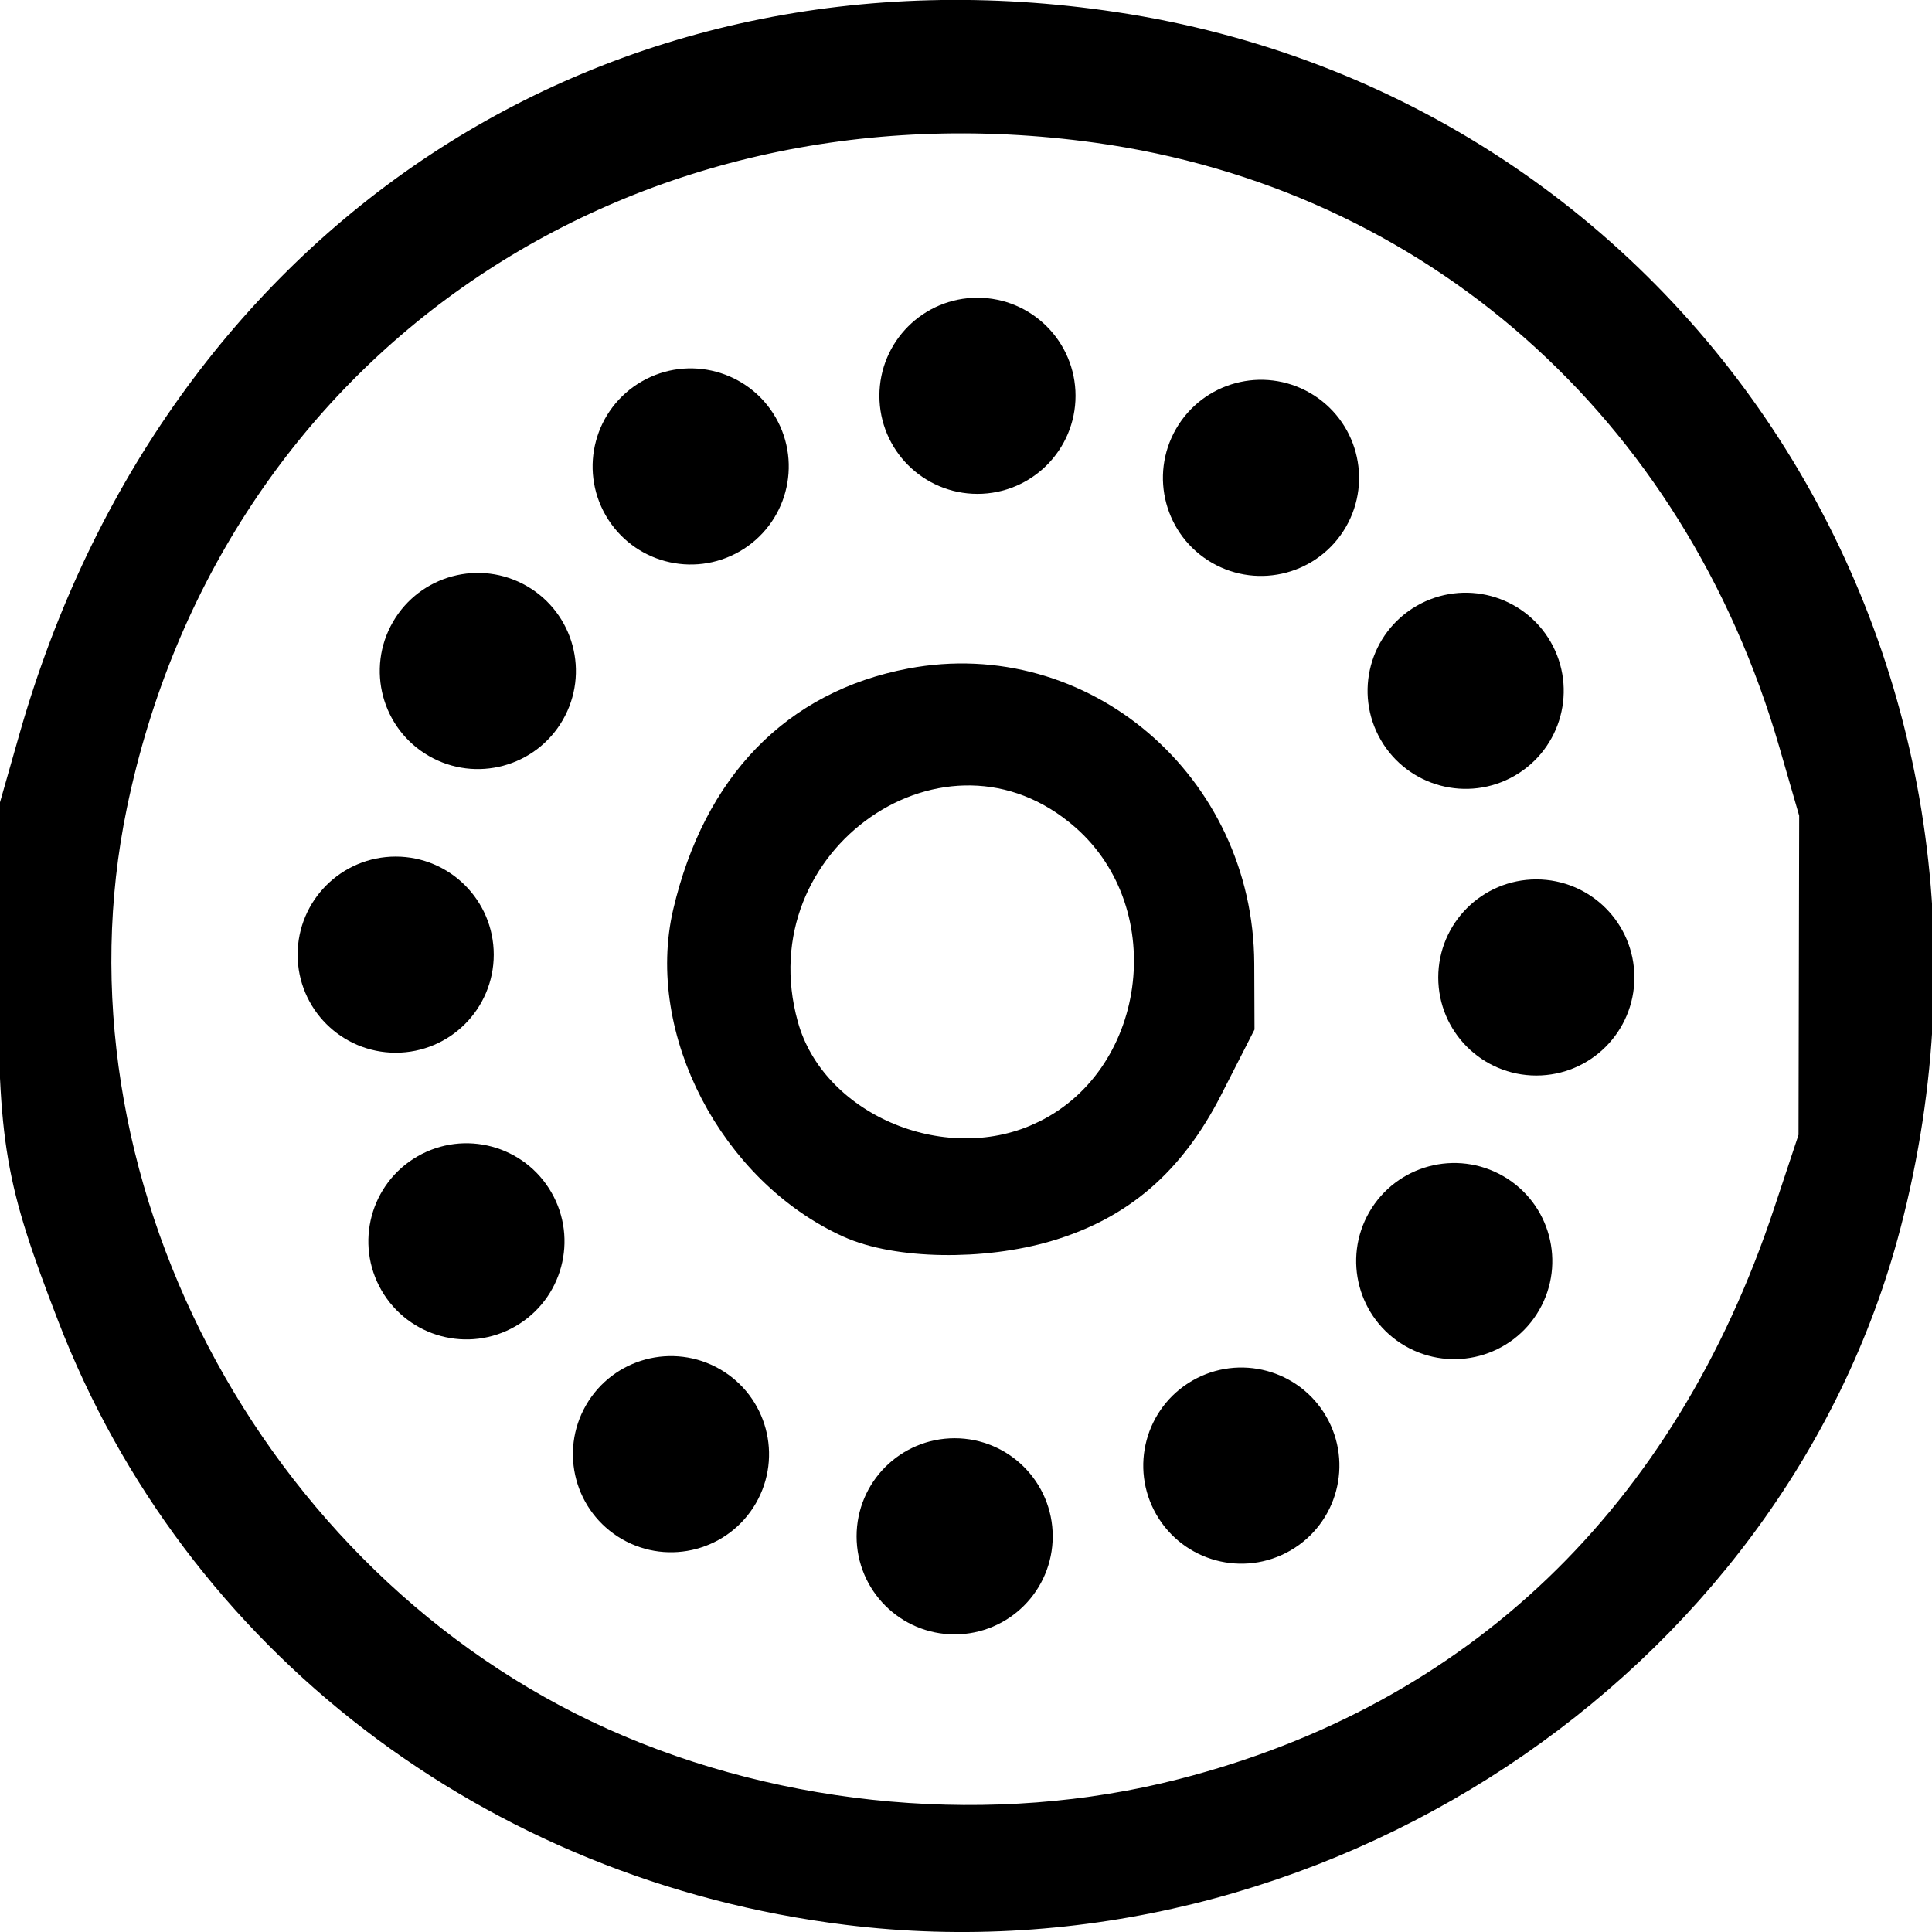 <?xml version="1.0" encoding="UTF-8" standalone="no"?>
<!-- Created with Inkscape (http://www.inkscape.org/) -->

<svg
   width="64"
   height="64"
   viewBox="0 0 16.933 16.933"
   version="1.1"
   id="svg1"
   inkscape:version="1.4 (e7c3feb1, 2024-10-09)"
   sodipodi:docname="diatom4.svg"
   inkscape:export-filename="diatom4.png"
   inkscape:export-xdpi="96"
   inkscape:export-ydpi="96"
   xml:space="preserve"
   xmlns:inkscape="http://www.inkscape.org/namespaces/inkscape"
   xmlns:sodipodi="http://sodipodi.sourceforge.net/DTD/sodipodi-0.dtd"
   xmlns="http://www.w3.org/2000/svg"
   xmlns:svg="http://www.w3.org/2000/svg"><sodipodi:namedview
     id="namedview1"
     pagecolor="#ffffff"
     bordercolor="#000000"
     borderopacity="0.25"
     inkscape:showpageshadow="2"
     inkscape:pageopacity="0.0"
     inkscape:pagecheckerboard="0"
     inkscape:deskcolor="#d1d1d1"
     inkscape:document-units="mm"
     showguides="false"
     showgrid="false"
     inkscape:zoom="7.9402202"
     inkscape:cx="28.651598"
     inkscape:cy="10.138258"
     inkscape:window-width="1800"
     inkscape:window-height="1098"
     inkscape:window-x="0"
     inkscape:window-y="71"
     inkscape:window-maximized="0"
     inkscape:current-layer="layer1"><inkscape:grid
       id="grid1"
       units="mm"
       originx="-1.1920929e-07"
       originy="-1.1920929e-07"
       spacingx="0.265"
       spacingy="0.265"
       empcolor="#0099e5"
       empopacity="0.302"
       color="#0099e5"
       opacity="0.149"
       empspacing="5"
       enabled="true"
       visible="false" /></sodipodi:namedview><defs
     id="defs1" /><g
     inkscape:label="Layer 1"
     inkscape:groupmode="layer"
     id="layer1"><path
       style="fill:#000000;stroke:#000000;stroke-width:0.388;stroke-dasharray:none;stroke-opacity:1"
       d="M 7.436,16.678 C 4.35,16.297 1.776,14.323 0.69,11.506 0.232,10.319 0.179,10.014 0.178,8.51 L 0.176,7.122 0.357,6.487 C 1.598,2.136 5.389,-0.361 9.756,0.298 14.66,1.037 17.746,5.828 16.469,10.716 15.467,14.552 11.486,17.179 7.436,16.678 Z M 10.38,15.781 c 2.606,-0.668 4.462,-2.447 5.353,-5.129 l 0.224,-0.674 0.003,-1.428 0.003,-1.428 -0.181,-0.626 C 14.923,3.529 12.595,1.472 9.628,1.059 5.42,0.474 1.763,2.987 0.922,7.043 0.239,10.332 2.116,13.925 5.25,15.332 6.834,16.042 8.718,16.208 10.38,15.781 Z M 7.47,10.661 C 6.484,10.213 5.856,9.008 6.09,8.012 6.348,6.918 7.009,6.237 7.996,6.05 9.451,5.774 10.793,6.922 10.799,8.446 l 0.002,0.531 -0.274,0.537 C 10.207,10.138 9.78,10.507 9.163,10.69 8.607,10.855 7.87,10.843 7.47,10.661 Z m 1.675,-0.634 C 10.258,9.522 10.481,7.921 9.553,7.106 8.269,5.979 6.336,7.318 6.806,9.008 c 0.255,0.919 1.431,1.431 2.339,1.019 z"
       id="path2-9"
       sodipodi:nodetypes="ssscssssssscccsssssssssccssssssss" /><g
       id="g74"
       transform="translate(0.101,-0.072)"><circle
         style="fill:#000000;stroke:#000000;stroke-width:0.397;stroke-linecap:round;stroke-linejoin:round;stroke-dasharray:none;stroke-opacity:1"
         id="path74"
         cx="8.466"
         cy="3.541"
         r="0.661"
         inkscape:transform-center-x="-0.09996574"
         inkscape:transform-center-y="-4.998287" /><circle
         style="fill:#000000;stroke:#000000;stroke-width:0.397;stroke-linecap:round;stroke-linejoin:round;stroke-dasharray:none;stroke-opacity:1"
         id="path74-1"
         cx="11.614"
         cy="-1.786"
         r="0.661"
         inkscape:transform-center-x="-2.585716"
         inkscape:transform-center-y="-4.2786608"
         transform="rotate(30)" /><circle
         style="fill:#000000;stroke:#000000;stroke-width:0.397;stroke-linecap:round;stroke-linejoin:round;stroke-dasharray:none;stroke-opacity:1"
         id="path74-1-6"
         cx="11.678"
         cy="-7.974"
         r="0.661"
         inkscape:transform-center-x="-4.3786262"
         inkscape:transform-center-y="-2.4125705"
         transform="rotate(60)" /><circle
         style="fill:#000000;stroke:#000000;stroke-width:0.397;stroke-linecap:round;stroke-linejoin:round;stroke-dasharray:none;stroke-opacity:1"
         id="path74-1-6-6"
         cx="8.639"
         cy="-13.364"
         r="0.661"
         inkscape:transform-center-x="-4.9982868"
         inkscape:transform-center-y="0.099965668"
         transform="rotate(90)" /><circle
         style="fill:#000000;stroke:#000000;stroke-width:0.397;stroke-linecap:round;stroke-linejoin:round;stroke-dasharray:none;stroke-opacity:1"
         id="path74-1-6-6-5"
         cx="3.312"
         cy="-16.513"
         r="0.661"
         inkscape:transform-center-x="-4.2786602"
         inkscape:transform-center-y="2.5857159"
         transform="rotate(120)" /><circle
         style="fill:#000000;stroke:#000000;stroke-width:0.397;stroke-linecap:round;stroke-linejoin:round;stroke-dasharray:none;stroke-opacity:1"
         id="path74-1-6-6-5-3"
         cx="-2.876"
         cy="-16.576"
         r="0.661"
         inkscape:transform-center-x="-2.4125706"
         inkscape:transform-center-y="4.3786262"
         transform="rotate(150)" /><circle
         style="fill:#000000;stroke:#000000;stroke-width:0.397;stroke-linecap:round;stroke-linejoin:round;stroke-dasharray:none;stroke-opacity:1"
         id="path74-1-6-6-5-3-6"
         cx="-8.266"
         cy="-13.537"
         r="0.661"
         inkscape:transform-center-x="0.099965374"
         inkscape:transform-center-y="4.9982867"
         transform="scale(-1)" /><circle
         style="fill:#000000;stroke:#000000;stroke-width:0.397;stroke-linecap:round;stroke-linejoin:round;stroke-dasharray:none;stroke-opacity:1"
         id="path74-1-3"
         cx="-11.414"
         cy="-8.21"
         r="0.661"
         inkscape:transform-center-x="-2.585716"
         inkscape:transform-center-y="-4.2786608"
         transform="rotate(-150)" /><circle
         style="fill:#000000;stroke:#000000;stroke-width:0.397;stroke-linecap:round;stroke-linejoin:round;stroke-dasharray:none;stroke-opacity:1"
         id="path74-1-6-7"
         cx="-11.478"
         cy="-2.023"
         r="0.661"
         inkscape:transform-center-x="-4.3786262"
         inkscape:transform-center-y="-2.4125705"
         transform="rotate(-120)" /><circle
         style="fill:#000000;stroke:#000000;stroke-width:0.397;stroke-linecap:round;stroke-linejoin:round;stroke-dasharray:none;stroke-opacity:1"
         id="path74-1-6-6-1"
         cx="-8.439"
         cy="3.367"
         r="0.661"
         inkscape:transform-center-x="-4.9982868"
         inkscape:transform-center-y="0.099965668"
         transform="rotate(-90)" /><circle
         style="fill:#000000;stroke:#000000;stroke-width:0.397;stroke-linecap:round;stroke-linejoin:round;stroke-dasharray:none;stroke-opacity:1"
         id="path74-1-6-6-5-8"
         cx="-3.112"
         cy="6.516"
         r="0.661"
         inkscape:transform-center-x="-4.2786602"
         inkscape:transform-center-y="2.5857159"
         transform="rotate(-60)" /><circle
         style="fill:#000000;stroke:#000000;stroke-width:0.397;stroke-linecap:round;stroke-linejoin:round;stroke-dasharray:none;stroke-opacity:1"
         id="path74-1-6-6-5-3-9"
         cx="3.075"
         cy="6.579"
         r="0.661"
         inkscape:transform-center-x="-2.4125706"
         inkscape:transform-center-y="4.3786262"
         transform="rotate(-30)" /></g><circle
       style="fill:#000000;stroke:#000000;stroke-width:0.397;stroke-linecap:round;stroke-linejoin:round;stroke-dasharray:none;stroke-opacity:1"
       id="path74-5-1"
       cx="8.599"
       cy="18.887"
       r="0.661" /></g></svg>
